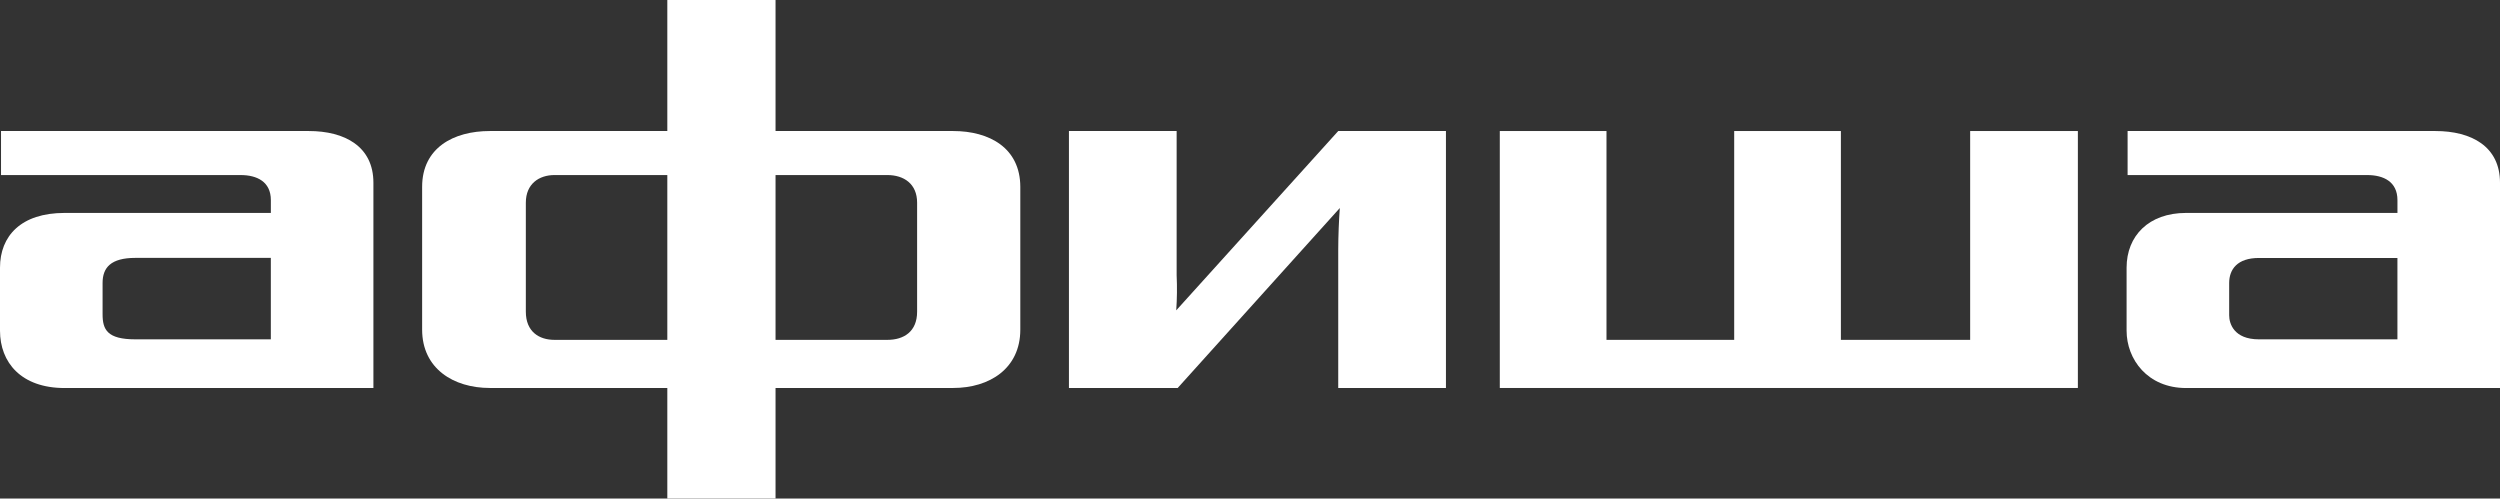 <svg width="341" height="68" viewBox="0 0 341 68" fill="none" xmlns="http://www.w3.org/2000/svg">
<rect x="0" y="0" width="341" height="68" fill="#333333" stroke="none"/>
<g clip-path="url(#clip0_1027_12)">
<path fill-rule="evenodd" clip-rule="evenodd" d="M105.784 17.872H130.006C134.958 17.872 139.156 20.178 139.17 25.482V44.959C139.17 50.266 134.979 52.92 130.006 52.92H105.784V68H91.022V52.92H66.815C61.842 52.92 57.579 50.266 57.579 44.959V25.482C57.579 20.178 61.842 17.872 66.815 17.872H91.022V0H105.784V17.872ZM75.631 46.357H91.022V23.877H75.631C73.542 23.877 71.724 25.062 71.724 27.645V42.518C71.724 45.24 73.531 46.357 75.631 46.357ZM121.037 46.357C123.275 46.357 125.094 45.24 125.094 42.518V27.645C125.094 25.062 123.275 23.877 121.037 23.877H105.784V46.357H121.037Z" fill="white"/>
<path fill-rule="evenodd" clip-rule="evenodd" d="M42.117 17.872H0.139V23.878H32.818C35.056 23.878 36.945 24.785 36.945 27.296V29.043H8.816C2.87 29.043 0 32.184 0 36.513V45.101C0 49.427 2.87 52.927 8.816 52.927H50.933V24.923C50.933 19.968 47.015 17.872 42.117 17.872ZM36.942 46.286H18.471C14.624 46.286 13.992 44.959 13.992 42.867V38.598C13.992 36.503 15.111 35.176 18.471 35.176H36.942V46.286Z" fill="white"/>
<path d="M160.438 42.333C160.549 40.741 160.568 39.143 160.494 37.548V17.872H145.803V52.92H160.636L182.752 28.374C182.634 29.893 182.535 32.237 182.535 34.066V52.92H197.227V17.872H182.535L160.438 42.333Z" fill="white"/>
<path fill-rule="evenodd" clip-rule="evenodd" d="M290.205 17.872H332.184C337.093 17.872 341 19.968 341 24.923V52.927H298.183C292.936 52.927 290.067 49.014 290.067 45.101V36.513C290.067 32.184 293.076 29.043 298.183 29.043H327.012V27.296C327.012 24.785 325.122 23.878 322.886 23.878H290.205V17.872ZM308.119 46.286H327.009V35.187H308.119C305.181 35.187 304.059 36.723 304.059 38.609V43.005C304.059 44.123 304.692 46.286 308.119 46.286Z" fill="white"/>
<path d="M268.73 46.357H251.097V17.872H236.544V46.357H219.125V17.872H204.572V52.92H283.421V17.872H268.73V46.357Z" fill="white"/>
</g>
<defs>
<clipPath id="clip0_1027_12">
<rect width="341" height="68" fill="white"/>
</clipPath>
</defs>
</svg>
